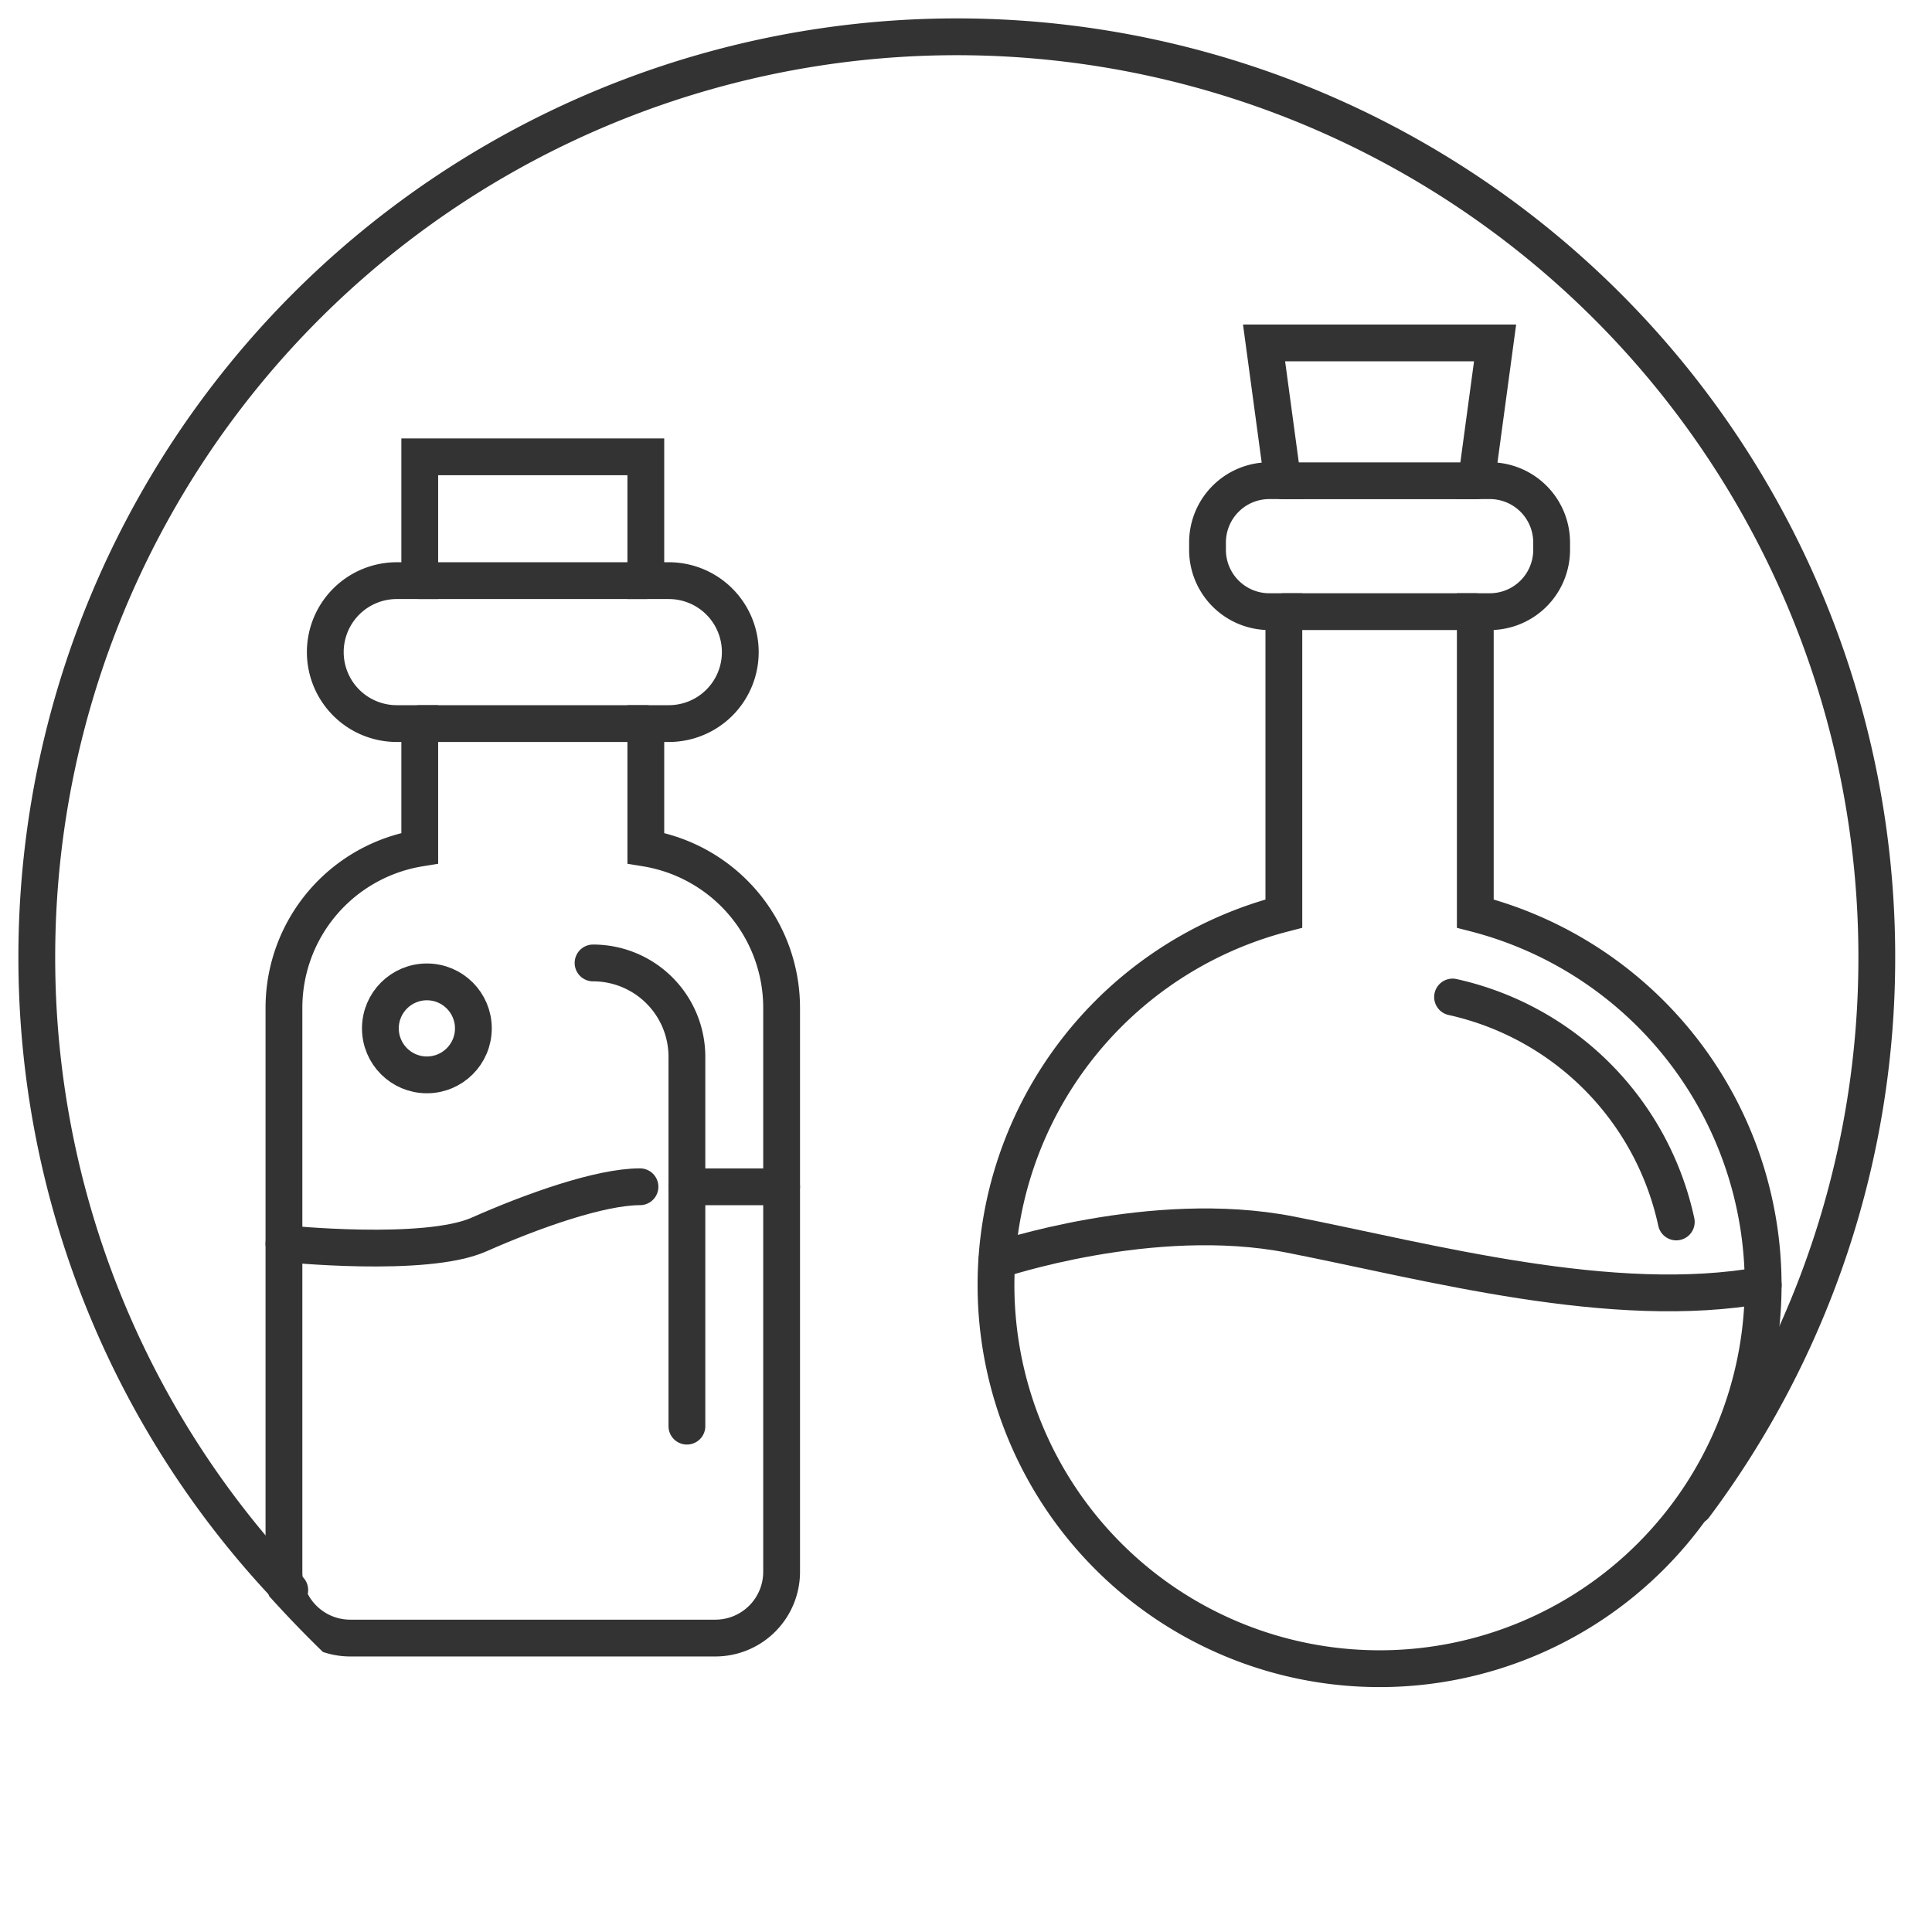 <svg xmlns="http://www.w3.org/2000/svg" xmlns:xlink="http://www.w3.org/1999/xlink" width="105" height="105" viewBox="0 0 105 105">
  <defs>
    <clipPath id="clip-path">
      <rect id="Rectangle_6178" data-name="Rectangle 6178" width="105" height="105" rx="52.5" transform="translate(244 1123)" fill="#fff" stroke="#707070" stroke-linecap="round" stroke-width="2"/>
    </clipPath>
    <clipPath id="clip-icon-about-4">
      <rect width="105" height="105"/>
    </clipPath>
  </defs>
  <g id="icon-about-4" clip-path="url(#clip-icon-about-4)">
    <g id="Mask_Group_595" data-name="Mask Group 595" transform="translate(-244 -1123)" clip-path="url(#clip-path)">
      <g id="Group_17995" data-name="Group 17995" transform="translate(-2480.121 3717.467)">
        <path id="Path_26733" data-name="Path 26733" d="M2804.3-2544.817v-16.408h.791a3.359,3.359,0,0,0,3.358-3.359v-.4a3.359,3.359,0,0,0-3.358-3.359h-.728l1.013-7.487h-12.556l1.013,7.487h-.728a3.358,3.358,0,0,0-3.358,3.359v.4a3.358,3.358,0,0,0,3.358,3.359h.791v16.408a20.856,20.856,0,0,0-15.645,20.193,20.848,20.848,0,0,0,20.847,20.847,20.847,20.847,0,0,0,20.847-20.847A20.856,20.856,0,0,0,2804.3-2544.817Z" fill="none" stroke="#333" stroke-linecap="round" stroke-miterlimit="10" stroke-width="2"/>
        <path id="Path_26734" data-name="Path 26734" d="M2759.22-2548.373v-6.769h1.25a3.883,3.883,0,0,0,3.884-3.884,3.884,3.884,0,0,0-3.884-3.884h-1.25v-6.729h-12.286v6.729h-1.25a3.884,3.884,0,0,0-3.884,3.884,3.884,3.884,0,0,0,3.884,3.884h1.25v6.769a8.793,8.793,0,0,0-7.381,8.673v30.658a3.6,3.6,0,0,0,3.6,3.6H2763a3.6,3.6,0,0,0,3.6-3.6V-2539.7A8.793,8.793,0,0,0,2759.22-2548.373Z" fill="none" stroke="#333" stroke-linecap="round" stroke-miterlimit="10" stroke-width="2"/>
        <circle id="Ellipse_307" data-name="Ellipse 307" cx="2.527" cy="2.527" r="2.527" transform="translate(2744.794 -2541.104)" fill="none" stroke="#333" stroke-linecap="round" stroke-miterlimit="10" stroke-width="2"/>
        <path id="Path_26735" data-name="Path 26735" d="M2756.353-2542.133a5.1,5.1,0,0,1,5.1,5.1v20.074" fill="none" stroke="#333" stroke-linecap="round" stroke-miterlimit="10" stroke-width="2"/>
        <path id="Path_26736" data-name="Path 26736" d="M2803.065-2540.281a15.966,15.966,0,0,1,12.158,12.224" fill="none" stroke="#333" stroke-linecap="round" stroke-miterlimit="10" stroke-width="2"/>
        <path id="Path_26737" data-name="Path 26737" d="M2739.553-2526.878s7.685.792,10.588-.491c2.936-1.3,6.6-2.6,8.762-2.6" fill="none" stroke="#333" stroke-linecap="round" stroke-miterlimit="10" stroke-width="2"/>
        <line id="Line_873" data-name="Line 873" x2="5.147" transform="translate(2761.453 -2529.967)" fill="none" stroke="#333" stroke-linecap="round" stroke-miterlimit="10" stroke-width="2"/>
        <path id="Path_26738" data-name="Path 26738" d="M2778.3-2525.971s8.432-2.872,15.943-1.4,17.509,4.227,25.706,2.745" fill="none" stroke="#333" stroke-linecap="round" stroke-miterlimit="10" stroke-width="2"/>
        <path id="Path_26739" data-name="Path 26739" d="M2816.212-2512.607a49.732,49.732,0,0,0,9.909-29.86,50,50,0,0,0-50-50,50,50,0,0,0-50,50,49.815,49.815,0,0,0,13.747,34.414" fill="none" stroke="#333" stroke-linecap="round" stroke-miterlimit="10" stroke-width="2"/>
        <line id="Line_874" data-name="Line 874" x2="12.286" transform="translate(2746.934 -2562.91)" fill="none" stroke="#333" stroke-linecap="round" stroke-miterlimit="10" stroke-width="2"/>
        <line id="Line_875" data-name="Line 875" x2="12.286" transform="translate(2746.934 -2555.142)" fill="none" stroke="#333" stroke-linecap="round" stroke-miterlimit="10" stroke-width="2"/>
        <line id="Line_876" data-name="Line 876" x2="10.53" transform="translate(2793.835 -2568.338)" fill="none" stroke="#333" stroke-linecap="round" stroke-miterlimit="10" stroke-width="2"/>
        <line id="Line_877" data-name="Line 877" x2="10.403" transform="translate(2793.898 -2561.225)" fill="none" stroke="#333" stroke-linecap="round" stroke-miterlimit="10" stroke-width="2"/>
      </g>
    </g>
  </g>
</svg>
